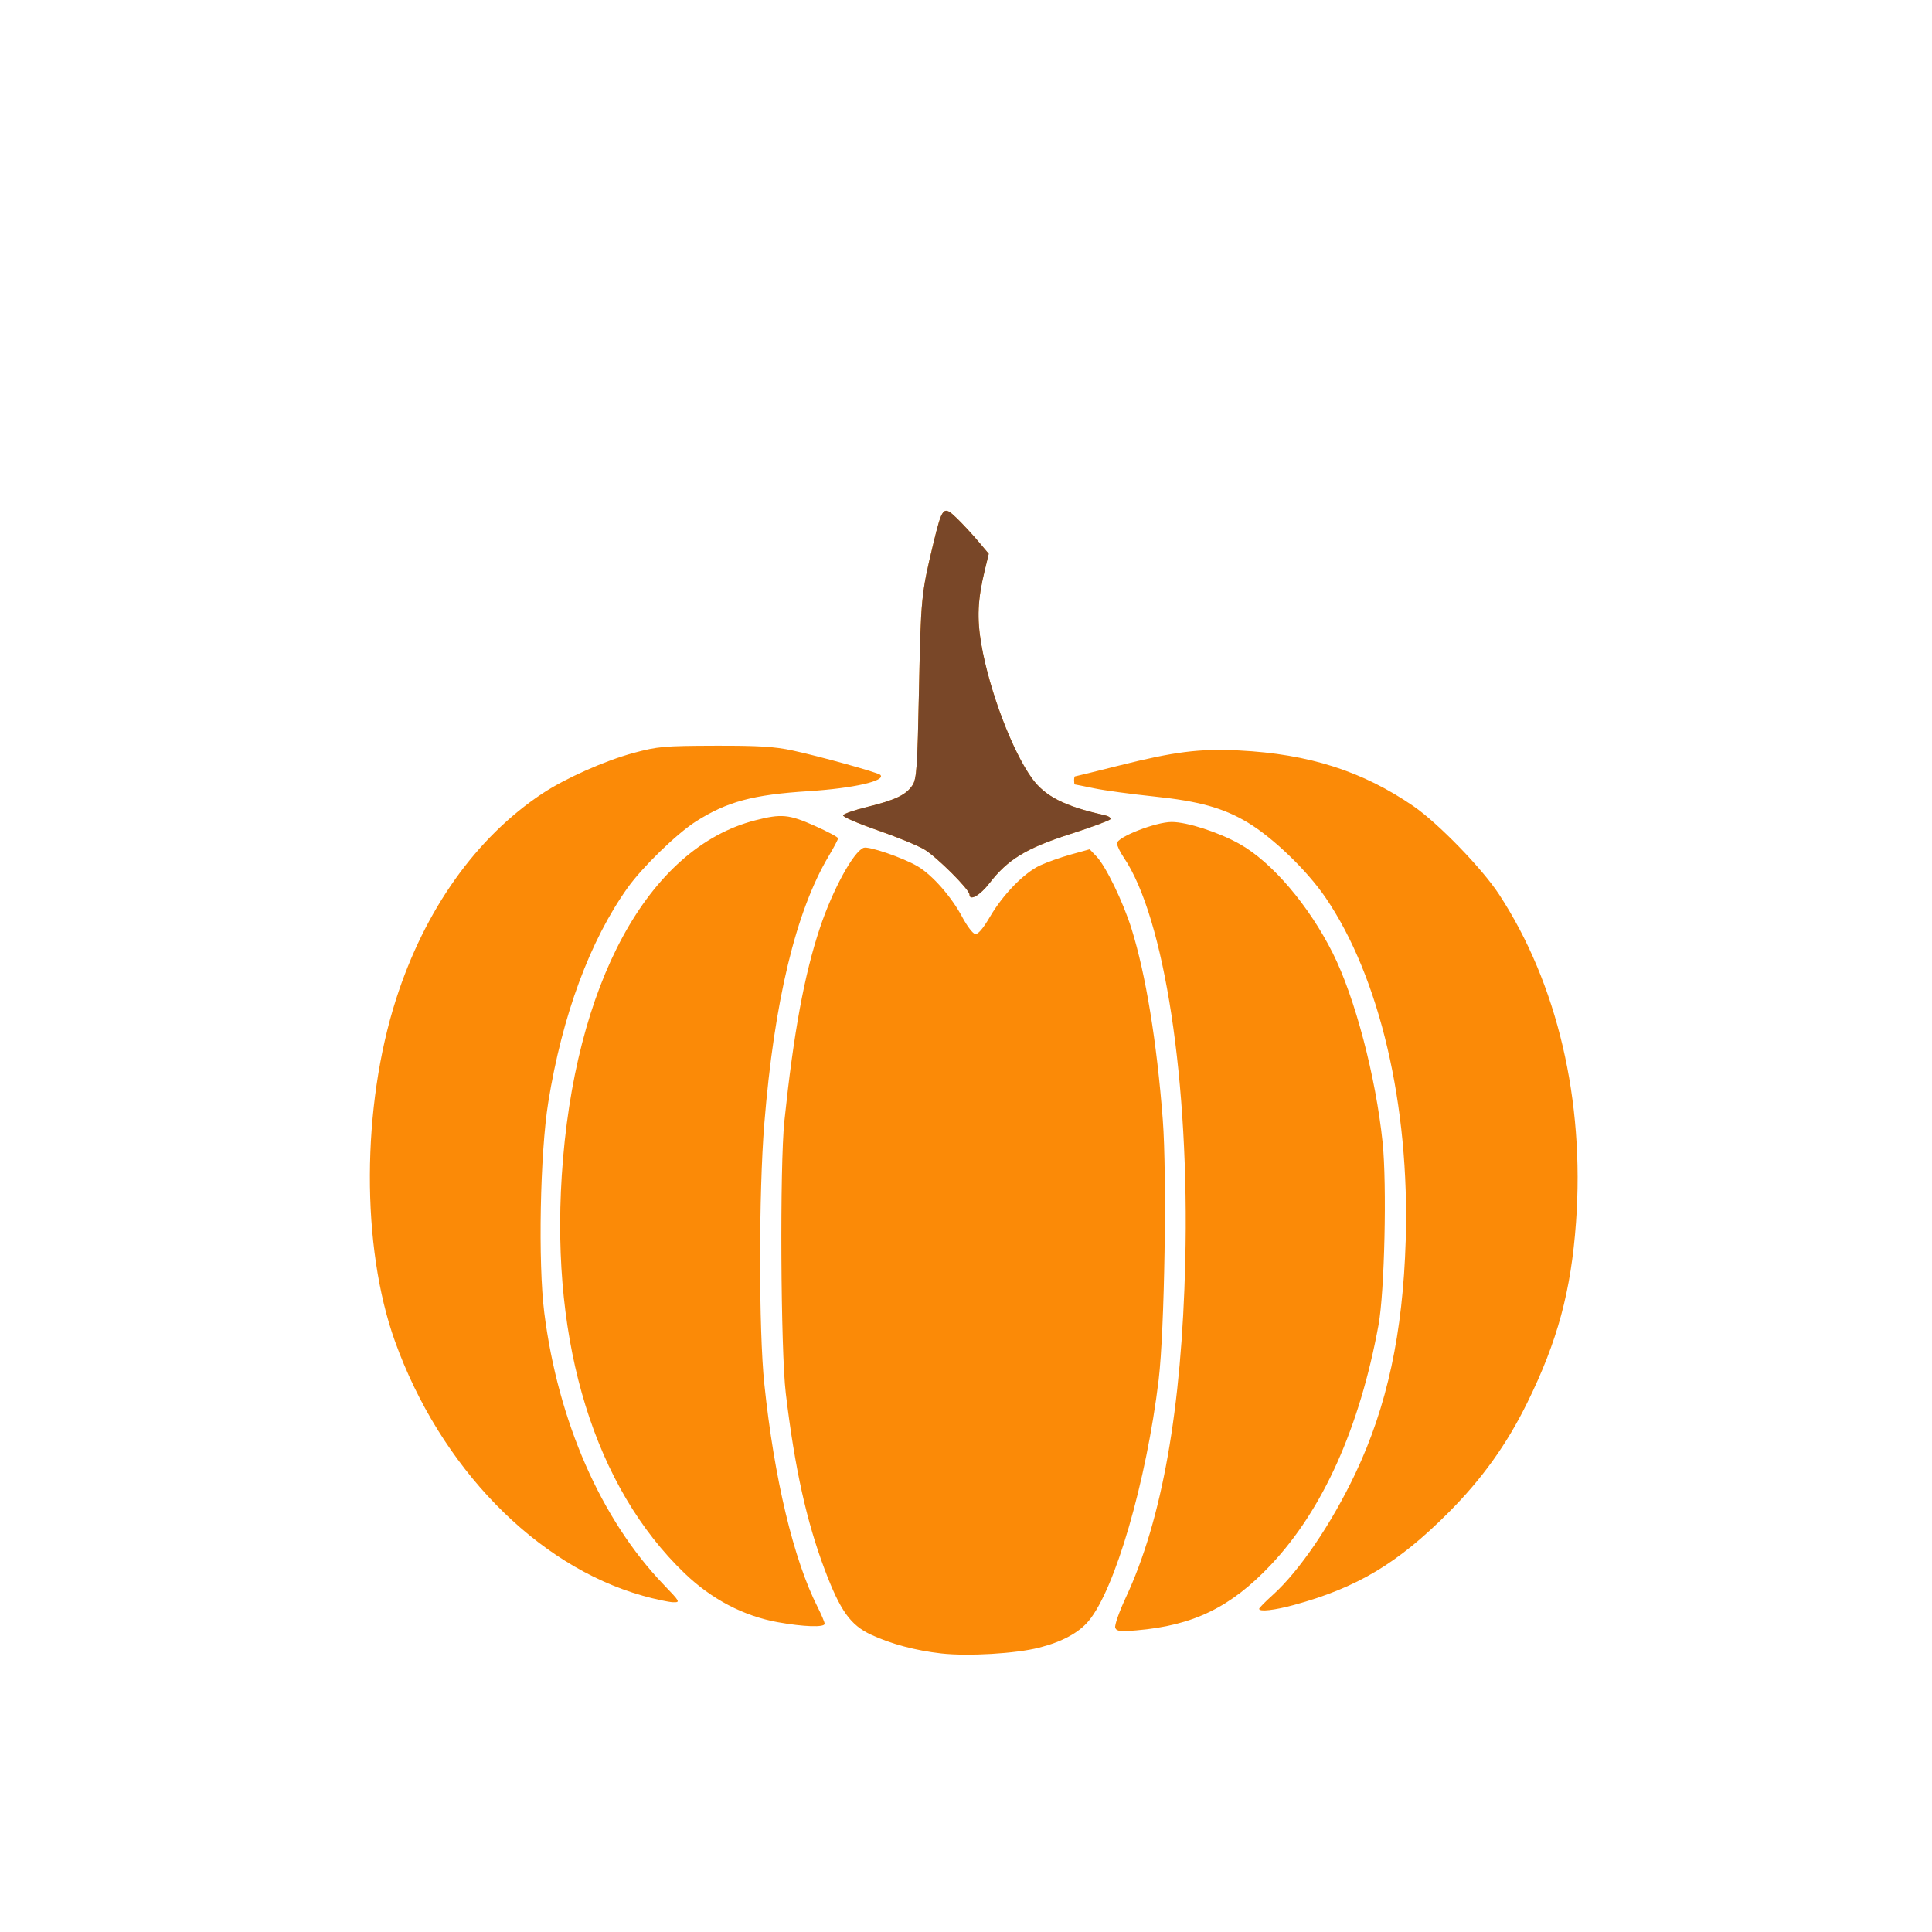<?xml version="1.0" encoding="UTF-8" standalone="no"?>
<!-- Created with Inkscape (http://www.inkscape.org/) -->

<svg
   xmlns:osb="http://www.openswatchbook.org/uri/2009/osb"
   xmlns:dc="http://purl.org/dc/elements/1.1/"
   xmlns:cc="http://creativecommons.org/ns#"
   xmlns:rdf="http://www.w3.org/1999/02/22-rdf-syntax-ns#"
   xmlns:svg="http://www.w3.org/2000/svg"
   xmlns="http://www.w3.org/2000/svg"
   xmlns:xlink="http://www.w3.org/1999/xlink"
   xmlns:sodipodi="http://sodipodi.sourceforge.net/DTD/sodipodi-0.dtd"
   xmlns:inkscape="http://www.inkscape.org/namespaces/inkscape"
   width="100"
   height="100"
   viewBox="0 0 100 100"
   id="svg2"
   version="1.1"
   inkscape:version="0.91 r13725"
   sodipodi:docname="iconsvg.svg"
   inkscape:export-filename="/Users/sammysam/Work/pxt-adafruit/sim/public/blocks/lightanimation/halloweenfade.png"
   inkscape:export-xdpi="100"
   inkscape:export-ydpi="100">
  <defs
     id="defs4">
    <inkscape:path-effect
       effect="spiro"
       id="path-effect4325"
       is_visible="true" />
    <inkscape:path-effect
       effect="skeletal"
       id="path-effect4314"
       is_visible="true"
       pattern="m 0,5.314 c 0,0 2.164,2.17 6.215,3.753 3.041,1.194 6.828,1.803 10.969,1.23 3.414,-0.468 6.767,-1.744 9.855,-3.572 0,-5e-7 2e-6,-1.2e-6 2e-6,-1.2e-6 1.168,-0.697 2.445,-1.581 3.819,-2.447 1.755,-1.106 3.787,-2.261 6.166,-3.146 0,0 3e-6,3e-7 3e-6,3e-7 6.522,-2.288 13.121,-0.886 17.722,2.217 4.327,2.943 6.369,6.921 7.234,9.655 0.884,2.793 0.766,4.489 0.766,4.489 0,0 -0.64,-1.588 -2.325,-3.668 C 58.732,11.742 55.972,9.303 52.284,8.118 48.444,6.862 43.85,7.104 40.141,8.912 c 0,9e-7 -2e-6,9e-7 -2e-6,9e-7 -1.441,0.646 -2.918,1.657 -4.606,2.736 -1.329,0.85 -2.819,1.763 -4.506,2.583 0,0 -3e-6,10e-7 -3e-6,10e-7 -4.442,2.175 -9.283,2.983 -13.819,2.548 C 11.739,16.251 7.475,13.926 4.697,11.499 0.962,8.226 0,5.314 0,5.314 Z"
       copytype="single_stretched"
       prop_scale="1"
       scale_y_rel="false"
       spacing="0"
       normal_offset="0"
       tang_offset="0"
       prop_units="false"
       vertical_pattern="false"
       fuse_tolerance="0" />
    <inkscape:path-effect
       effect="spiro"
       id="path-effect4312"
       is_visible="true" />
    <inkscape:path-effect
       fuse_tolerance="0"
       vertical_pattern="false"
       prop_units="false"
       tang_offset="0"
       normal_offset="0"
       spacing="0"
       scale_y_rel="false"
       prop_scale="1"
       copytype="single_stretched"
       pattern="m 24.133,1914.773 c 0,0 6.278,-4.355 11.876,-4.355 5.599,0 11.876,4.355 11.876,4.355 0,0 -6.278,4.355 -11.876,4.355 -5.599,0 -11.876,-4.355 -11.876,-4.355 z"
       is_visible="true"
       id="path-effect4261"
       effect="skeletal" />
    <inkscape:path-effect
       is_visible="true"
       id="path-effect4259"
       effect="spiro" />
    <inkscape:path-effect
       effect="skeletal"
       id="path-effect4231"
       is_visible="true"
       pattern="m -3.005,933.913 c 0,0 6.278,-4.355 11.876,-4.355 5.599,0 11.876,4.355 11.876,4.355 0,0 -6.278,4.355 -11.876,4.355 -5.599,0 -11.876,-4.355 -11.876,-4.355 z"
       copytype="single_stretched"
       prop_scale="1"
       scale_y_rel="false"
       spacing="0"
       normal_offset="0"
       tang_offset="0"
       prop_units="false"
       vertical_pattern="false"
       fuse_tolerance="0" />
    <inkscape:path-effect
       effect="spiro"
       id="path-effect4229"
       is_visible="true" />
    <inkscape:path-effect
       effect="skeletal"
       id="path-effect4220"
       is_visible="true"
       pattern="m 0,956.717 c 0,0 6.278,-4.355 11.876,-4.355 5.599,0 11.876,4.355 11.876,4.355 0,0 -6.278,4.355 -11.876,4.355 C 6.278,961.072 0,956.717 0,956.717 Z"
       copytype="single_stretched"
       prop_scale="1"
       scale_y_rel="false"
       spacing="0"
       normal_offset="0"
       tang_offset="0"
       prop_units="false"
       vertical_pattern="false"
       fuse_tolerance="0" />
    <inkscape:path-effect
       effect="spiro"
       id="path-effect4218"
       is_visible="true" />
    <inkscape:path-effect
       effect="skeletal"
       id="path-effect4209"
       is_visible="true"
       pattern="m 0,956.717 c 0,0 6.278,-4.355 11.876,-4.355 5.599,0 11.876,4.355 11.876,4.355 0,0 -6.278,4.355 -11.876,4.355 C 6.278,961.072 0,956.717 0,956.717 Z"
       copytype="single_stretched"
       prop_scale="1"
       scale_y_rel="false"
       spacing="0"
       normal_offset="0"
       tang_offset="0"
       prop_units="false"
       vertical_pattern="false"
       fuse_tolerance="0" />
    <inkscape:path-effect
       effect="spiro"
       id="path-effect4207"
       is_visible="true" />
    <inkscape:path-effect
       effect="skeletal"
       id="path-effect4198"
       is_visible="true"
       pattern="m 0,956.717 c 0,0 6.278,-4.355 11.876,-4.355 5.599,0 11.876,4.355 11.876,4.355 0,0 -6.278,4.355 -11.876,4.355 C 6.278,961.072 0,956.717 0,956.717 Z"
       copytype="single_stretched"
       prop_scale="1"
       scale_y_rel="false"
       spacing="0"
       normal_offset="0"
       tang_offset="0"
       prop_units="false"
       vertical_pattern="false"
       fuse_tolerance="0" />
    <inkscape:path-effect
       effect="spiro"
       id="path-effect4196"
       is_visible="true" />
    <inkscape:perspective
       sodipodi:type="inkscape:persp3d"
       inkscape:vp_x="0 : 49.999997 : 1"
       inkscape:vp_y="0 : 1000 : 0"
       inkscape:vp_z="99.999995 : 49.999997 : 1"
       inkscape:persp3d-origin="49.999997 : 33.333332 : 1"
       id="perspective5694" />
    <linearGradient
       id="linearGradient4177"
       osb:paint="solid">
      <stop
         style="stop-color:#000000;stop-opacity:1;"
         offset="0"
         id="stop4179" />
    </linearGradient>
    <clipPath
       clipPathUnits="userSpaceOnUse"
       id="clipPath4234">
      <path
         sodipodi:type="star"
         style="opacity:1;fill:#ffffff;fill-opacity:1;fill-rule:nonzero;stroke:#ffffff;stroke-width:2.853;stroke-linecap:round;stroke-linejoin:round;stroke-miterlimit:4;stroke-dasharray:none;stroke-dashoffset:0;stroke-opacity:1"
         id="path4236"
         sodipodi:sides="3"
         sodipodi:cx="49.719318"
         sodipodi:cy="969.28308"
         sodipodi:r1="50.528896"
         sodipodi:r2="25.264448"
         sodipodi:arg1="1.5783719"
         sodipodi:arg2="2.6255695"
         inkscape:flatsided="false"
         inkscape:rounded="0"
         inkscape:randomized="0"
         d="M 49.337,1019.811 27.745,981.749 6.153,943.688 l 43.758,0.332 43.758,0.332 -22.166,37.73 z"
         inkscape:transform-center-x="-7.2368959"
         inkscape:transform-center-y="-0.19281189"
         transform="matrix(0,-1.008,0.581,0,-544.273,1052.157)" />
    </clipPath>
    <clipPath
       clipPathUnits="userSpaceOnUse"
       id="clipPath4238">
      <path
         sodipodi:type="star"
         style="opacity:1;fill:#ffffff;fill-opacity:1;fill-rule:nonzero;stroke:#ffffff;stroke-width:2.853;stroke-linecap:round;stroke-linejoin:round;stroke-miterlimit:4;stroke-dasharray:none;stroke-dashoffset:0;stroke-opacity:1"
         id="path4240"
         sodipodi:sides="3"
         sodipodi:cx="49.719318"
         sodipodi:cy="969.28308"
         sodipodi:r1="50.528896"
         sodipodi:r2="25.264448"
         sodipodi:arg1="1.5783719"
         sodipodi:arg2="2.6255695"
         inkscape:flatsided="false"
         inkscape:rounded="0"
         inkscape:randomized="0"
         d="M 49.337,1019.811 27.745,981.749 6.153,943.688 l 43.758,0.332 43.758,0.332 -22.166,37.73 z"
         inkscape:transform-center-x="-7.2368959"
         inkscape:transform-center-y="-0.19281189"
         transform="matrix(0,-1.008,0.581,0,-544.273,1052.157)" />
    </clipPath>
    <clipPath
       clipPathUnits="userSpaceOnUse"
       id="clipPath4242">
      <path
         sodipodi:type="star"
         style="opacity:1;fill:#ffffff;fill-opacity:1;fill-rule:nonzero;stroke:#ffffff;stroke-width:2.853;stroke-linecap:round;stroke-linejoin:round;stroke-miterlimit:4;stroke-dasharray:none;stroke-dashoffset:0;stroke-opacity:1"
         id="path4244"
         sodipodi:sides="3"
         sodipodi:cx="49.719318"
         sodipodi:cy="969.28308"
         sodipodi:r1="50.528896"
         sodipodi:r2="25.264448"
         sodipodi:arg1="1.5783719"
         sodipodi:arg2="2.6255695"
         inkscape:flatsided="false"
         inkscape:rounded="0"
         inkscape:randomized="0"
         d="M 49.337,1019.811 27.745,981.749 6.153,943.688 l 43.758,0.332 43.758,0.332 -22.166,37.73 z"
         inkscape:transform-center-x="-7.2368959"
         inkscape:transform-center-y="-0.19281189"
         transform="matrix(0,-1.008,0.581,0,-544.273,1052.157)" />
    </clipPath>
    <inkscape:path-effect
       effect="spiro"
       id="path-effect4229-0"
       is_visible="true" />
    <inkscape:path-effect
       effect="skeletal"
       id="path-effect4231-8"
       is_visible="true"
       pattern="m -27.671,-23.174 c 0,0 6.278,-4.355 11.876,-4.355 5.599,0 11.876,4.355 11.876,4.355 0,0 -6.278,4.355 -11.876,4.355 -5.599,0 -11.876,-4.355 -11.876,-4.355 z"
       copytype="single_stretched"
       prop_scale="1"
       scale_y_rel="false"
       spacing="0"
       normal_offset="0"
       tang_offset="0"
       prop_units="false"
       vertical_pattern="false"
       fuse_tolerance="0" />
  </defs>
  <sodipodi:namedview
     id="base"
     pagecolor="#4c97ff"
     bordercolor="#666666"
     borderopacity="1.0"
     inkscape:pageopacity="1"
     inkscape:pageshadow="2"
     inkscape:zoom="4"
     inkscape:cx="47.861948"
     inkscape:cy="41.836703"
     inkscape:document-units="px"
     inkscape:current-layer="layer1"
     showgrid="false"
     inkscape:window-width="1052"
     inkscape:window-height="932"
     inkscape:window-x="49"
     inkscape:window-y="0"
     inkscape:window-maximized="0"
     units="px"
     showguides="false" />
  <g
     inkscape:label="Layer 1"
     inkscape:groupmode="layer"
     id="layer1"
     transform="translate(0,-952.362)">
    <use
       x="0"
       y="0"
       xlink:href="#path4162"
       inkscape:transform-center-x="-48.414245"
       inkscape:transform-center-y="-55.872519"
       id="use4166"
       transform="matrix(-1,0,0,1,99.748,-0.179)"
       width="100%"
       height="100%" />
    <g
       id="g4166"
       transform="matrix(2.018,0,0,2.018,-66.489,-980.452)">
      <g
         id="g4174"
         transform="matrix(0.41,0,0,0.41,91.275,573.381)">
        <path
           inkscape:connector-curvature="0"
           id="path4170"
           d="m -83.372,1041.013 c -1.603,-0.18 -3.154,-0.594 -4.393,-1.172 -1.294,-0.603 -1.934,-1.501 -2.901,-4.068 -1.146,-3.041 -1.877,-6.355 -2.438,-11.04 -0.32,-2.672 -0.379,-14.247 -0.087,-17.029 0.581,-5.538 1.246,-9.152 2.223,-12.08 0.797,-2.386 2.095,-4.766 2.733,-5.011 0.309,-0.119 2.448,0.613 3.369,1.152 0.925,0.542 2.124,1.904 2.806,3.187 0.294,0.553 0.655,1.028 0.802,1.056 0.177,0.033 0.488,-0.328 0.923,-1.071 0.821,-1.405 2.128,-2.747 3.137,-3.221 0.426,-0.2 1.299,-0.509 1.94,-0.687 l 1.165,-0.323 0.426,0.446 c 0.587,0.615 1.668,2.848 2.194,4.53 0.888,2.842 1.582,7.079 1.954,11.938 0.267,3.482 0.113,13.195 -0.258,16.274 -0.768,6.37 -2.732,13.126 -4.388,15.094 -0.621,0.738 -1.667,1.3 -3.097,1.664 -1.462,0.372 -4.445,0.548 -6.109,0.361 z m 10.879,-1.607 c -0.055,-0.144 0.242,-0.994 0.66,-1.889 2.269,-4.856 3.498,-11.793 3.72,-21.005 0.272,-11.248 -1.296,-21.538 -3.856,-25.305 -0.228,-0.335 -0.414,-0.728 -0.414,-0.873 0,-0.391 2.421,-1.336 3.421,-1.336 0.965,0 2.942,0.641 4.255,1.379 2.017,1.134 4.321,3.834 5.821,6.822 1.388,2.764 2.695,7.73 3.12,11.855 0.272,2.64 0.122,9.342 -0.255,11.402 -1.179,6.433 -3.479,11.561 -6.736,15.013 -2.505,2.655 -4.85,3.797 -8.414,4.098 -1.015,0.085 -1.238,0.059 -1.321,-0.159 z m -21.102,-0.347 c -2.148,-0.388 -4.143,-1.433 -5.836,-3.059 -5.607,-5.383 -8.361,-14.288 -7.688,-24.857 0.764,-12.001 5.399,-20.524 12.098,-22.247 1.641,-0.422 2.109,-0.379 3.726,0.341 0.805,0.359 1.463,0.71 1.463,0.781 0,0.071 -0.262,0.569 -0.582,1.106 -2.058,3.454 -3.411,9.073 -4.033,16.747 -0.351,4.329 -0.351,12.917 -3.35e-4,16.274 0.619,5.924 1.83,10.998 3.335,13.967 0.242,0.478 0.44,0.947 0.44,1.043 0,0.237 -1.316,0.194 -2.924,-0.097 z m 30.103,-0.837 c 0,-0.055 0.384,-0.445 0.852,-0.867 1.668,-1.499 3.685,-4.467 5.175,-7.614 1.979,-4.18 2.966,-8.752 3.143,-14.572 0.257,-8.43 -1.628,-16.484 -5.019,-21.448 -1.159,-1.697 -3.277,-3.737 -4.872,-4.694 -1.516,-0.909 -3.045,-1.334 -5.863,-1.626 -1.408,-0.146 -3.089,-0.375 -3.734,-0.509 -0.646,-0.134 -1.193,-0.243 -1.216,-0.243 -0.023,-7e-5 -0.042,-0.113 -0.042,-0.252 0,-0.138 0.025,-0.252 0.056,-0.252 0.031,0 1.258,-0.301 2.726,-0.67 3.504,-0.879 5.063,-1.076 7.536,-0.952 4.374,0.22 7.737,1.296 10.93,3.497 1.533,1.057 4.276,3.885 5.332,5.498 3.648,5.572 5.368,12.899 4.819,20.521 -0.31,4.309 -1.155,7.436 -3.051,11.292 -1.285,2.614 -2.833,4.77 -4.936,6.878 -3.161,3.168 -5.704,4.688 -9.651,5.769 -1.229,0.336 -2.184,0.443 -2.184,0.243 z m -38.574,-0.825 c -6.674,-1.882 -12.673,-8.054 -15.497,-15.942 -2.106,-5.885 -2.075,-14.645 0.076,-21.36 1.795,-5.602 5.01,-10.126 9.15,-12.874 1.433,-0.951 3.923,-2.06 5.707,-2.541 1.512,-0.408 1.909,-0.443 5.08,-0.453 2.727,-0.008 3.735,0.053 4.865,0.296 1.688,0.362 5.348,1.378 5.495,1.526 0.375,0.375 -1.685,0.843 -4.488,1.021 -3.477,0.22 -5.094,0.655 -7.046,1.894 -1.183,0.751 -3.347,2.852 -4.27,4.145 -2.361,3.31 -4.094,7.991 -4.968,13.422 -0.514,3.195 -0.644,10.052 -0.249,13.17 0.86,6.787 3.552,12.925 7.449,16.987 1.062,1.107 1.076,1.132 0.598,1.121 -0.269,-0.01 -1.124,-0.191 -1.901,-0.41 z m 20.455,-43.863 c 0,-0.311 -2.076,-2.378 -2.838,-2.825 -0.423,-0.248 -1.75,-0.792 -2.95,-1.207 -1.2,-0.416 -2.154,-0.831 -2.121,-0.923 0.033,-0.092 0.719,-0.33 1.526,-0.527 1.75,-0.429 2.421,-0.752 2.817,-1.356 0.26,-0.397 0.308,-1.104 0.407,-5.994 0.115,-5.7 0.144,-5.997 0.885,-9.075 0.57,-2.367 0.641,-2.445 1.477,-1.636 0.362,0.35 0.96,0.995 1.33,1.432 l 0.671,0.795 -0.254,1.05 c -0.44,1.819 -0.492,2.983 -0.209,4.627 0.499,2.894 1.948,6.711 3.188,8.4 0.813,1.107 2.049,1.731 4.509,2.274 0.258,0.057 0.426,0.171 0.375,0.254 -0.051,0.083 -1.189,0.504 -2.528,0.935 -2.74,0.882 -3.892,1.584 -5.038,3.069 -0.59,0.765 -1.246,1.137 -1.246,0.707 z"
           style="fill:#fb8a07" />
        <path
           inkscape:connector-curvature="0"
           id="path4168"
           d="m -81.61,993.534 c 0,-0.311 -2.076,-2.378 -2.838,-2.825 -0.423,-0.248 -1.75,-0.792 -2.95,-1.207 -1.2,-0.416 -2.154,-0.831 -2.121,-0.923 0.033,-0.092 0.719,-0.33 1.526,-0.527 1.75,-0.429 2.421,-0.752 2.817,-1.356 0.26,-0.397 0.308,-1.104 0.407,-5.994 0.115,-5.7 0.144,-5.997 0.885,-9.075 0.57,-2.367 0.641,-2.445 1.477,-1.636 0.362,0.35 0.96,0.995 1.33,1.432 l 0.671,0.795 -0.254,1.05 c -0.44,1.819 -0.492,2.983 -0.209,4.627 0.499,2.894 1.948,6.711 3.188,8.4 0.813,1.107 2.049,1.731 4.509,2.274 0.258,0.057 0.426,0.171 0.375,0.254 -0.051,0.083 -1.189,0.504 -2.528,0.935 -2.74,0.882 -3.892,1.584 -5.038,3.069 -0.59,0.765 -1.246,1.137 -1.246,0.707 z"
           style="fill:#794728" />
      </g>
    </g>
  </g>
</svg>
